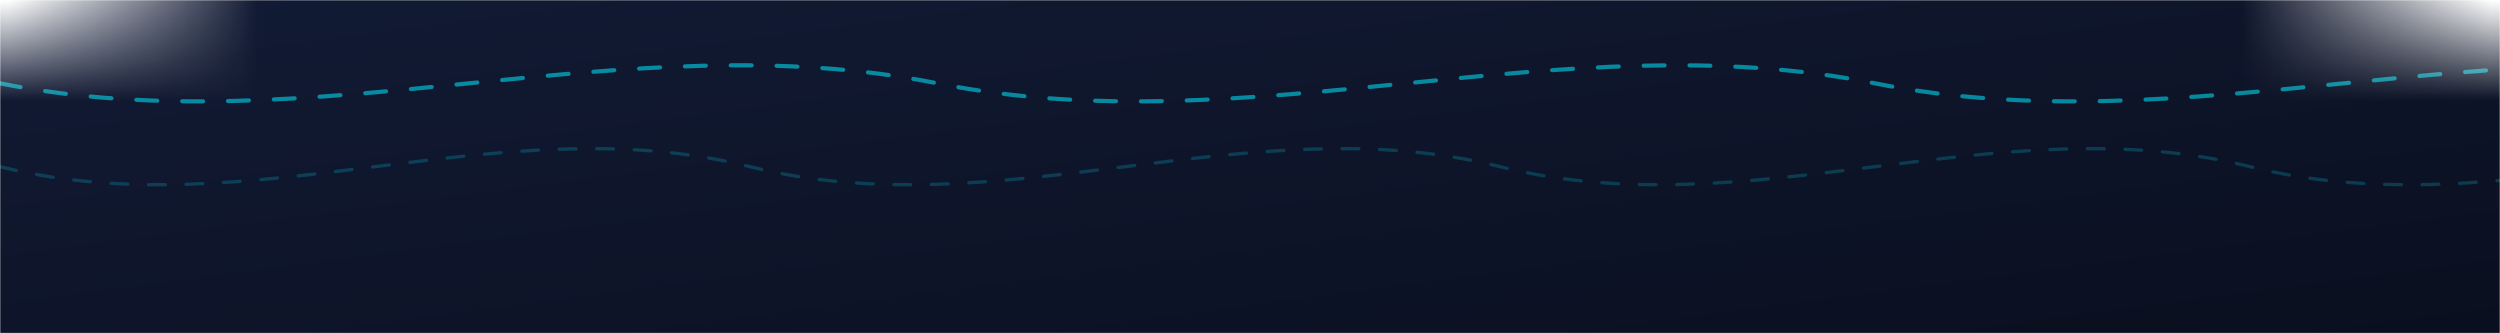 <svg width="100%" height="160" viewBox="0 0 1200 160" xmlns="http://www.w3.org/2000/svg" preserveAspectRatio="none" role="img" aria-label="Footer">
  <defs>
    <linearGradient id="bgF" x1="0" y1="0" x2="1" y2="1">
      <stop offset="0%" stop-color="#121b35"/>
      <stop offset="100%" stop-color="#0a0f1f"/>
    </linearGradient>

    <!-- Top fade to avoid hard edge -->
    <linearGradient id="fadeTop" x1="0" y1="1" x2="0" y2="0">
      <stop offset="0%" stop-color="white" stop-opacity="1"/>
      <stop offset="70%" stop-color="white" stop-opacity="1"/>
      <stop offset="100%" stop-color="black" stop-opacity="0"/>
    </linearGradient>
    <linearGradient id="fadeXf" x1="0" y1="0" x2="1" y2="0">
      <stop offset="0%" stop-color="black" stop-opacity="0"/>
      <stop offset="10%" stop-color="white" stop-opacity="1"/>
      <stop offset="90%" stop-color="white" stop-opacity="1"/>
      <stop offset="100%" stop-color="black" stop-opacity="0"/>
    </linearGradient>
    <mask id="softTop">
      <g>
        <rect width="1200" height="160" fill="url(#fadeTop)"/>
        <rect width="1200" height="160" fill="url(#fadeXf)"/>
      </g>
    </mask>

    <filter id="glowF">
      <feGaussianBlur stdDeviation="2" result="b"/>
      <feMerge>
        <feMergeNode in="b"/>
        <feMergeNode in="SourceGraphic"/>
      </feMerge>
    </filter>

    <linearGradient id="shineF" x1="0" y1="0" x2="1" y2="0">
      <stop offset="0%" stop-color="#00eaff" stop-opacity="0"/>
      <stop offset="50%" stop-color="#00eaff" stop-opacity="0.2"/>
      <stop offset="100%" stop-color="#00eaff" stop-opacity="0"/>
    </linearGradient>
  </defs>

  <g mask="url(#softTop)">
    <rect width="1200" height="160" fill="url(#bgF)"/>
    <!-- double neon waves -->
    <g stroke="#00eaff" fill="none" stroke-linecap="round" opacity="0.55">
      <path d="M0,40 C150,70 300,10 450,40 C600,70 750,10 900,40 C1050,70 1200,10 1350,40" stroke-width="2" stroke-dasharray="10 12">
        <animate attributeName="stroke-dashoffset" values="0;900" dur="16s" repeatCount="indefinite"/>
      </path>
      <path d="M0,80 C120,110 240,50 360,80 C480,110 600,50 720,80 C840,110 960,50 1080,80 1200,110 1320,50 1440,80" stroke-width="1.6" stroke-dasharray="8 10" opacity="0.35">
        <animate attributeName="stroke-dashoffset" values="0;-700" dur="12s" repeatCount="indefinite"/>
      </path>
    </g>

    <!-- moving shine -->
    <rect x="1200" y="0" width="500" height="160" fill="url(#shineF)" filter="url(#glowF)" opacity="0.3">
      <animate attributeName="x" values="1200;-500" dur="9s" repeatCount="indefinite"/>
    </rect>
  </g>
</svg>
